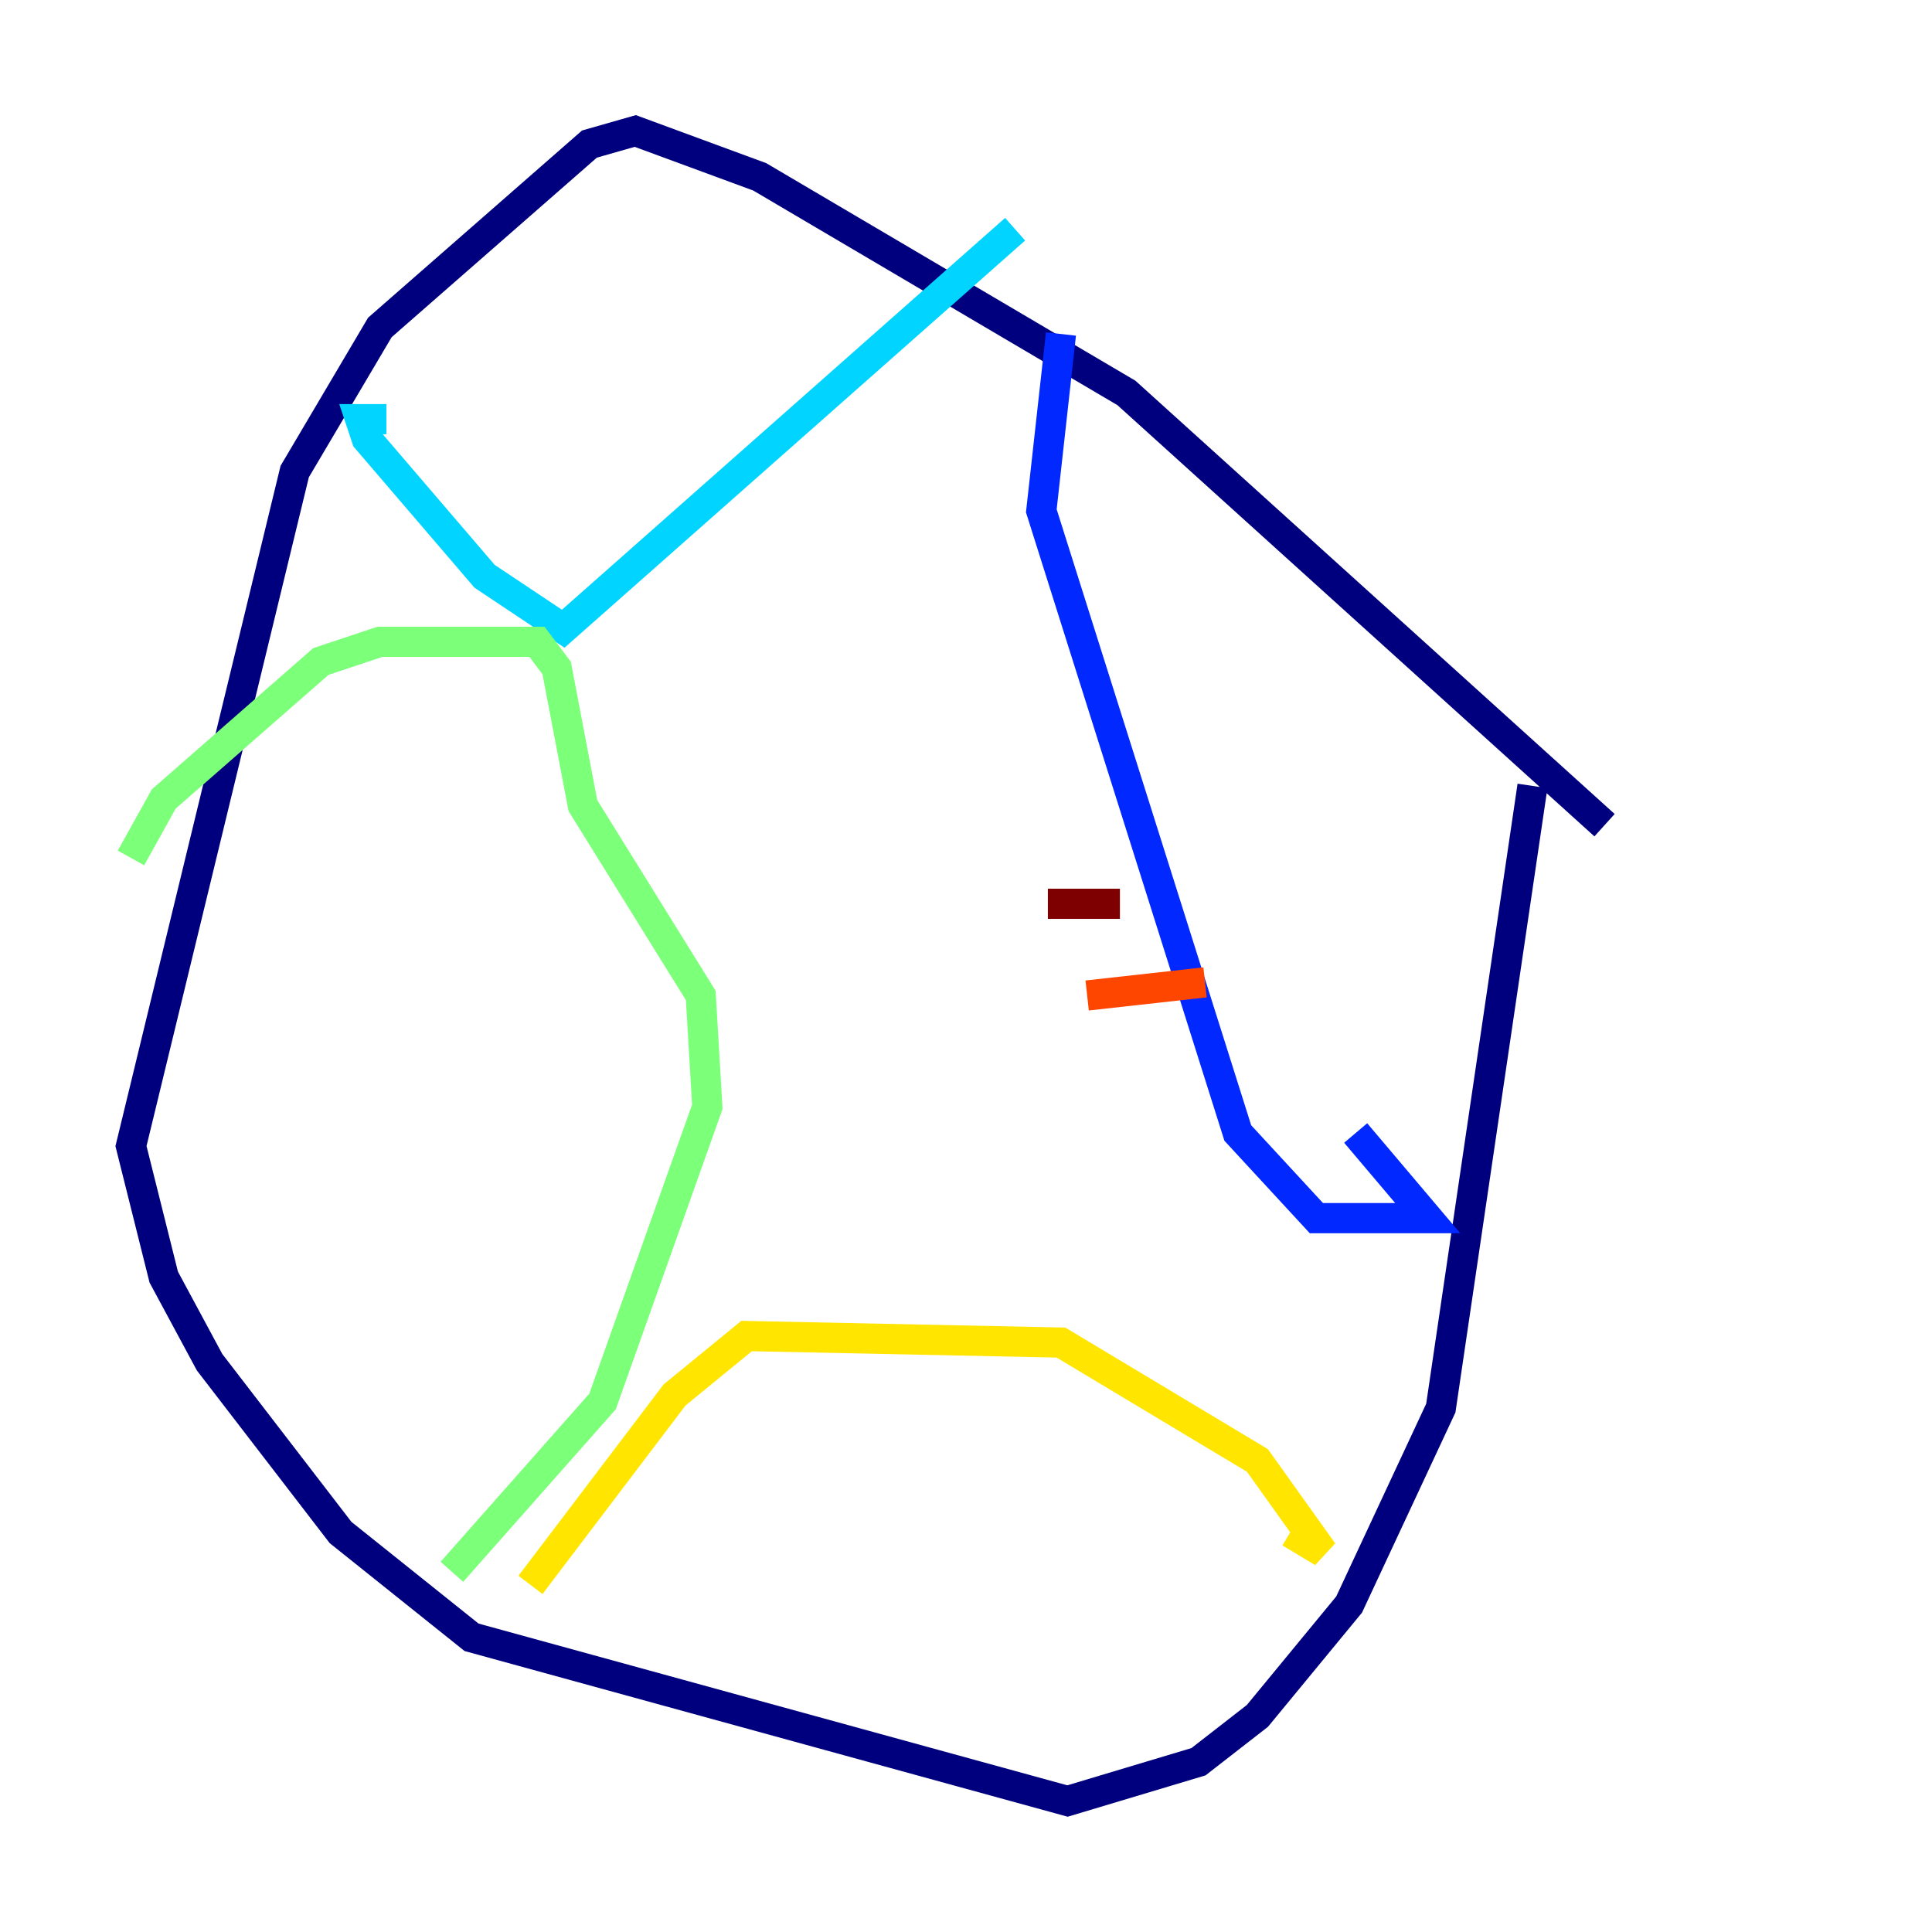 <?xml version="1.0" encoding="utf-8" ?>
<svg baseProfile="tiny" height="128" version="1.2" viewBox="0,0,128,128" width="128" xmlns="http://www.w3.org/2000/svg" xmlns:ev="http://www.w3.org/2001/xml-events" xmlns:xlink="http://www.w3.org/1999/xlink"><defs /><polyline fill="none" points="106.305,54.671 74.63,26.034 50.332,11.715 42.088,8.678 39.051,9.546 25.166,21.695 19.525,31.241 8.678,75.932 10.848,84.61 13.885,90.251 22.563,101.532 31.241,108.475 70.725,119.322 79.403,116.719 83.308,113.681 89.383,106.305 95.458,93.288 101.532,52.068" stroke="#00007f" stroke-width="2" /><polyline fill="none" points="70.291,22.129 68.99,33.844 82.007,75.064 87.214,80.705 94.59,80.705 89.817,75.064" stroke="#0028ff" stroke-width="2" /><polyline fill="none" points="67.254,15.186 37.315,41.654 32.108,38.183 24.298,29.071 23.864,27.77 25.6,27.77" stroke="#00d4ff" stroke-width="2" /><polyline fill="none" points="8.678,56.841 10.848,52.936 21.261,43.824 25.166,42.522 35.58,42.522 36.881,44.258 38.617,53.37 46.427,65.953 46.861,73.329 39.919,92.854 29.939,104.136" stroke="#7cff79" stroke-width="2" /><polyline fill="none" points="35.146,105.003 44.691,92.42 49.464,88.515 70.291,88.949 83.308,96.759 87.647,102.834 85.478,101.532" stroke="#ffe500" stroke-width="2" /><polyline fill="none" points="79.837,65.085 72.027,65.953" stroke="#ff4600" stroke-width="2" /><polyline fill="none" points="74.197,59.878 69.424,59.878" stroke="#7f0000" stroke-width="2" /></svg>